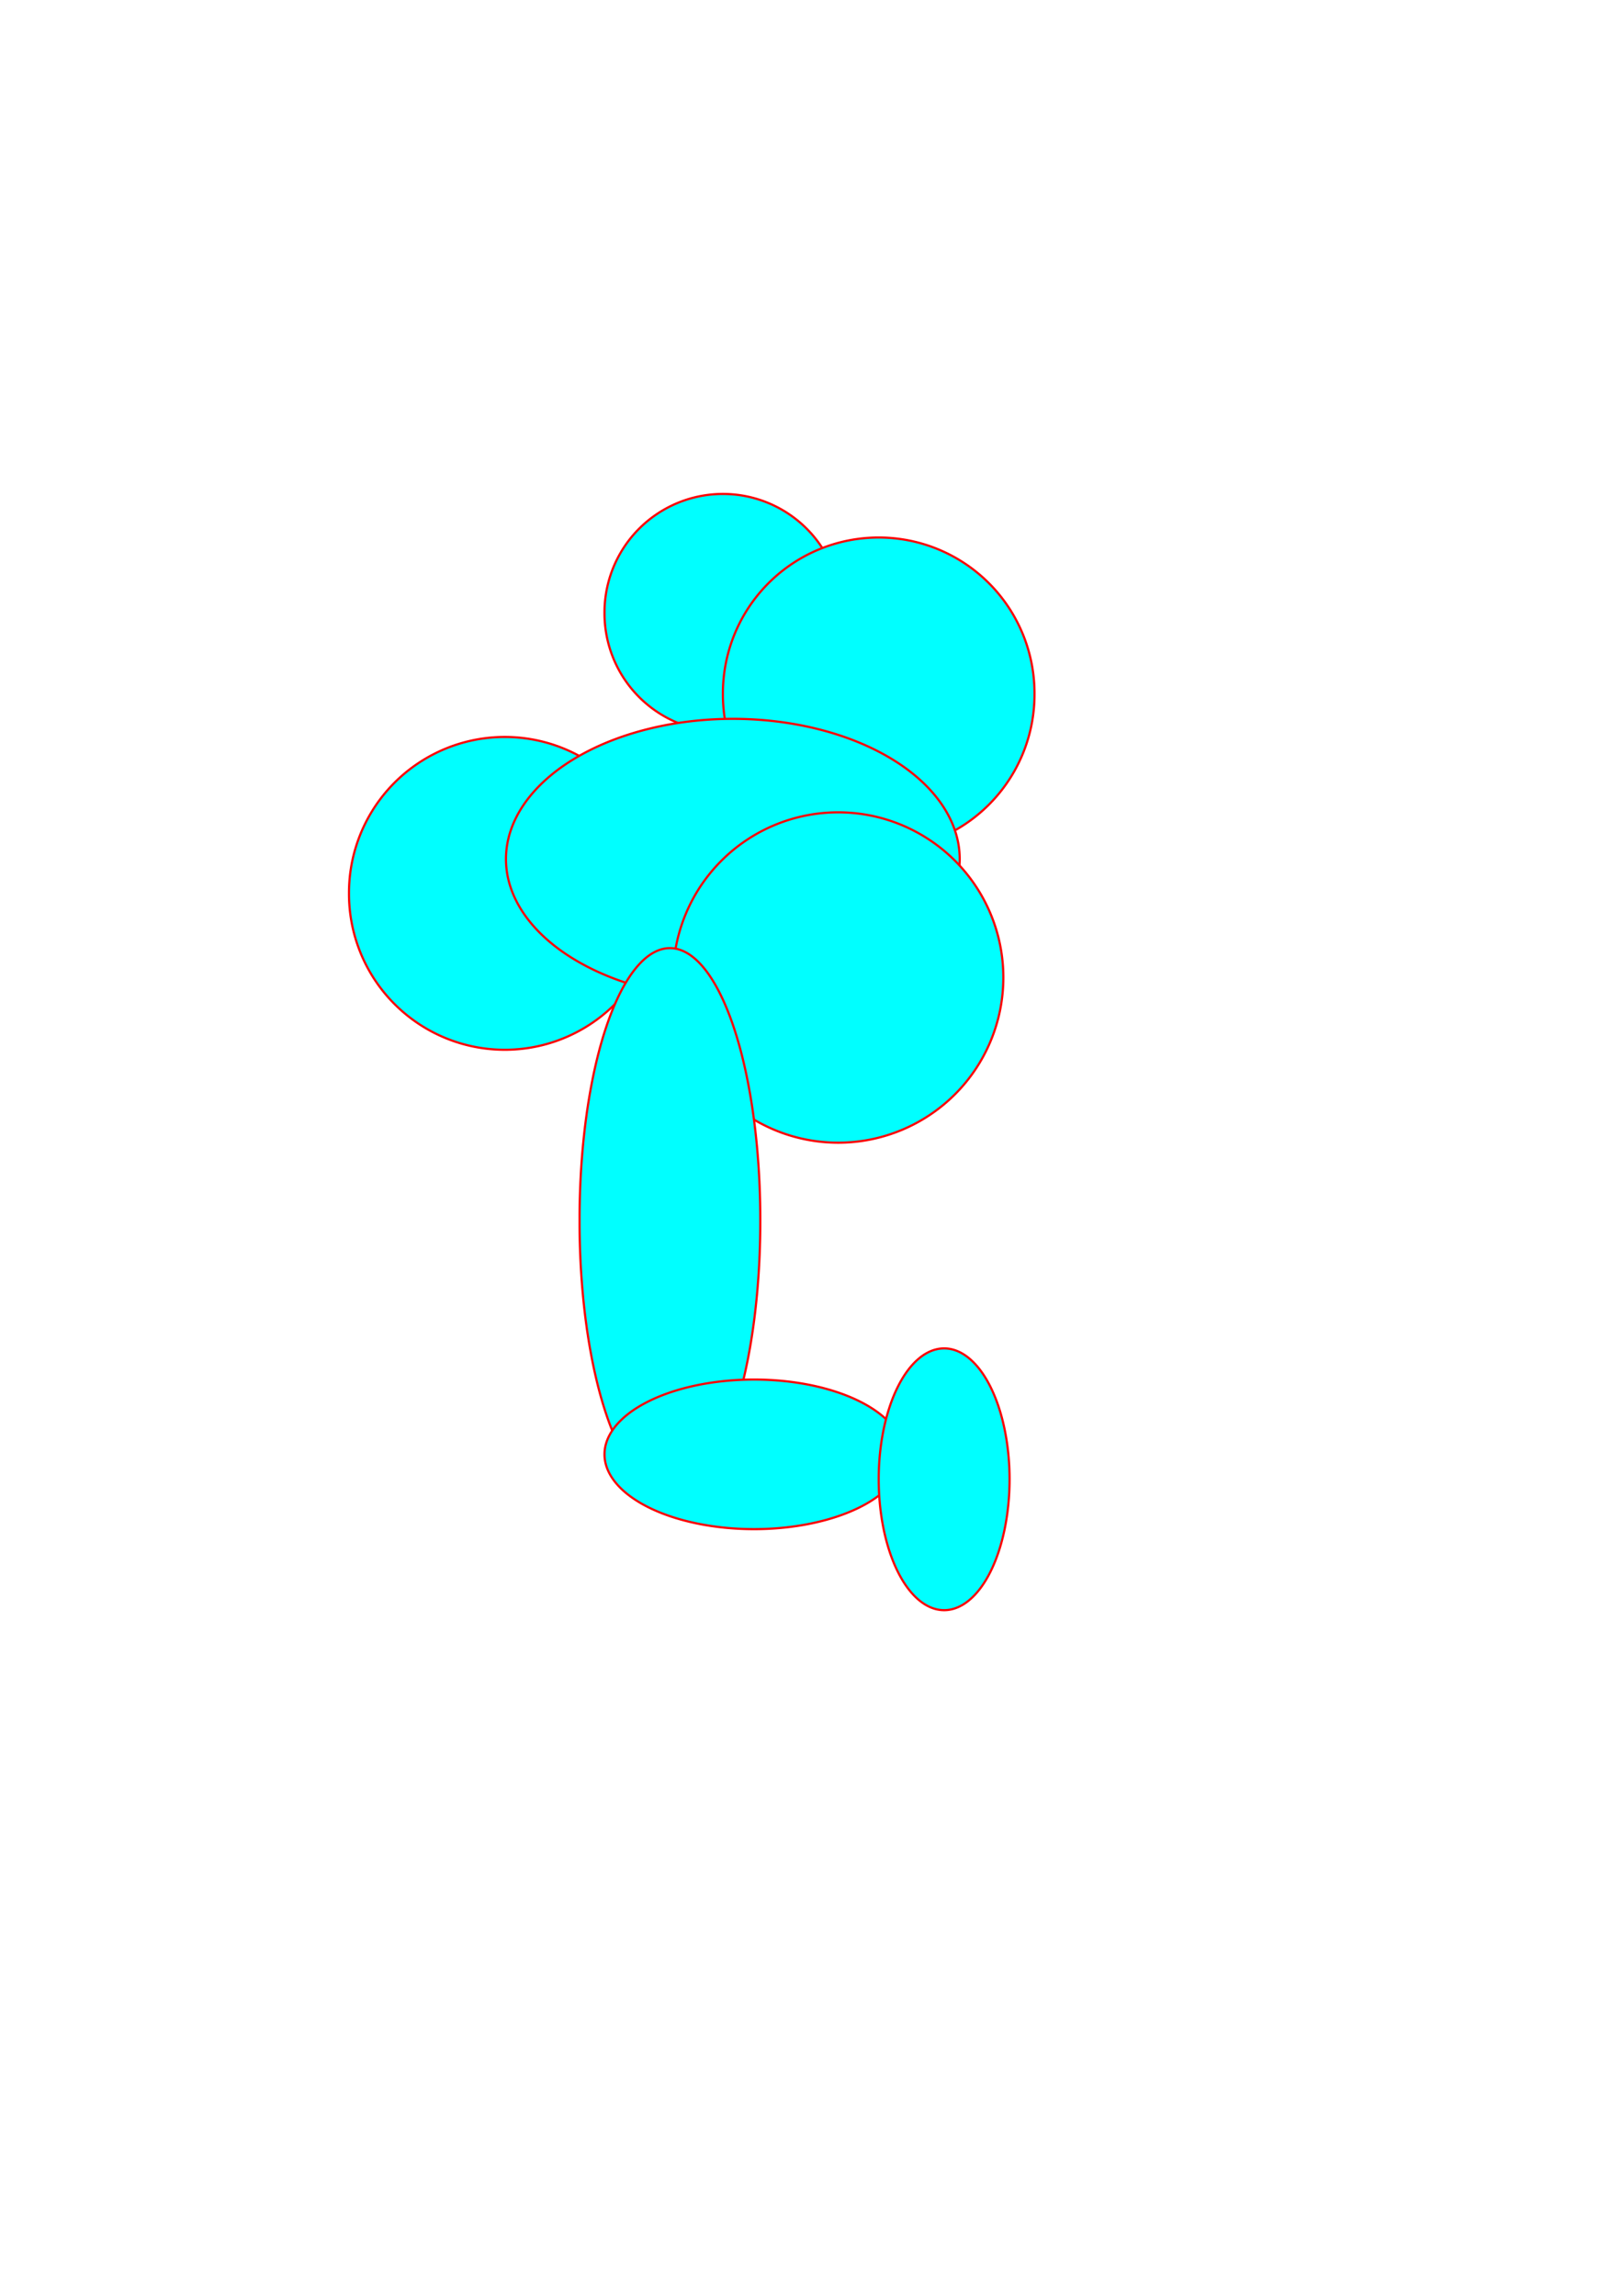 <?xml version="1.0" encoding="UTF-8" standalone="no"?>
<!-- Created with Inkscape (http://www.inkscape.org/) -->

<svg
   xmlns:dc="http://purl.org/dc/elements/1.1/"
   xmlns:cc="http://creativecommons.org/ns#"
   xmlns:rdf="http://www.w3.org/1999/02/22-rdf-syntax-ns#"
   xmlns:svg="http://www.w3.org/2000/svg"
   xmlns="http://www.w3.org/2000/svg"
   xmlns:sodipodi="http://sodipodi.sourceforge.net/DTD/sodipodi-0.dtd"
   xmlns:inkscape="http://www.inkscape.org/namespaces/inkscape"
   width="744.094"
   height="1052.362"
   id="svg2"
   version="1.1"
   inkscape:version="0.48.2 r9819"
   sodipodi:docname="New document 1">
  <defs
     id="defs4" />
  <sodipodi:namedview
     id="base"
     pagecolor="#ffffff"
     bordercolor="#666666"
     borderopacity="1.0"
     inkscape:pageopacity="0.0"
     inkscape:pageshadow="2"
     inkscape:zoom="0.35"
     inkscape:cx="375"
     inkscape:cy="520"
     inkscape:document-units="px"
     inkscape:current-layer="layer1"
     showgrid="false"
     inkscape:window-width="938"
     inkscape:window-height="606"
     inkscape:window-x="326"
     inkscape:window-y="154"
     inkscape:window-maximized="0" />
  <g
     inkscape:label="Layer 1"
     inkscape:groupmode="layer"
     id="layer1">
    <path
       sodipodi:type="arc"
       style="fill:#00ffff;fill-opacity:1;stroke:#ff0000;stroke-opacity:1"
       id="path2985"
       sodipodi:cx="331.42856"
       sodipodi:cy="280.93362"
       sodipodi:rx="54.285713"
       sodipodi:ry="54.285713"
       d="m 385.714,280.934 a 54.286,54.286 0 1 1 -108.571,0 54.286,54.286 0 1 1 108.571,0 z" />
    <path
       sodipodi:type="arc"
       style="fill:#00ffff;fill-opacity:1;stroke:#ff0000;stroke-opacity:1"
       id="path2987"
       sodipodi:cx="402.85715"
       sodipodi:cy="318.07648"
       sodipodi:rx="71.428574"
       sodipodi:ry="71.428574"
       d="m 474.286,318.076 a 71.429,71.429 0 1 1 -142.857,0 71.429,71.429 0 1 1 142.857,0 z" />
    <path
       sodipodi:type="arc"
       style="fill:#00ffff;fill-opacity:1;stroke:#ff0000;stroke-opacity:1"
       id="path2989"
       sodipodi:cx="231.42857"
       sodipodi:cy="409.50504"
       sodipodi:rx="71.428574"
       sodipodi:ry="71.428574"
       d="m 302.857,409.505 a 71.429,71.429 0 1 1 -142.857,0 71.429,71.429 0 1 1 142.857,0 z" />
    <path
       sodipodi:type="arc"
       style="fill:#00ffff;fill-opacity:1;stroke:#ff0000;stroke-opacity:1"
       id="path2991"
       sodipodi:cx="335.98352"
       sodipodi:cy="393.79074"
       sodipodi:rx="104.01647"
       sodipodi:ry="64.285713"
       d="m 440,393.791 a 104.016,64.286 0 1 1 -208.033,0 104.016,64.286 0 1 1 208.033,0 z" />
    <path
       sodipodi:type="arc"
       style="fill:#00ffff;fill-opacity:1;stroke:#ff0000;stroke-opacity:1"
       id="path2993"
       sodipodi:cx="384.28571"
       sodipodi:cy="448.07648"
       sodipodi:rx="75.714287"
       sodipodi:ry="75.714287"
       d="m 460,448.076 a 75.714,75.714 0 1 1 -151.429,0 75.714,75.714 0 1 1 151.429,0 z" />
    <path
       sodipodi:type="arc"
       style="fill:#00ffff;fill-opacity:1;stroke:#ff0000;stroke-opacity:1"
       id="path2995"
       sodipodi:cx="307.14285"
       sodipodi:cy="559.50507"
       sodipodi:rx="41.42857"
       sodipodi:ry="124.28571"
       d="m 348.571,559.505 a 41.429,124.286 0 1 1 -82.857,0 41.429,124.286 0 1 1 82.857,0 z" />
    <path
       sodipodi:type="arc"
       style="fill:#00ffff;fill-opacity:1;stroke:#ff0000;stroke-opacity:1"
       id="path2997"
       sodipodi:cx="345.71429"
       sodipodi:cy="666.64789"
       sodipodi:rx="68.571426"
       sodipodi:ry="34.285713"
       d="m 414.286,666.648 a 68.571,34.286 0 1 1 -137.143,0 68.571,34.286 0 1 1 137.143,0 z" />
    <path
       sodipodi:type="arc"
       style="fill:#00ffff;fill-opacity:1;stroke:#ff0000;stroke-opacity:1"
       id="path2999"
       sodipodi:cx="432.85715"
       sodipodi:cy="678.07648"
       sodipodi:rx="30"
       sodipodi:ry="60"
       d="m 462.857,678.076 a 30,60 0 1 1 -60,0 30,60 0 1 1 60,0 z" />
  </g>
</svg>
